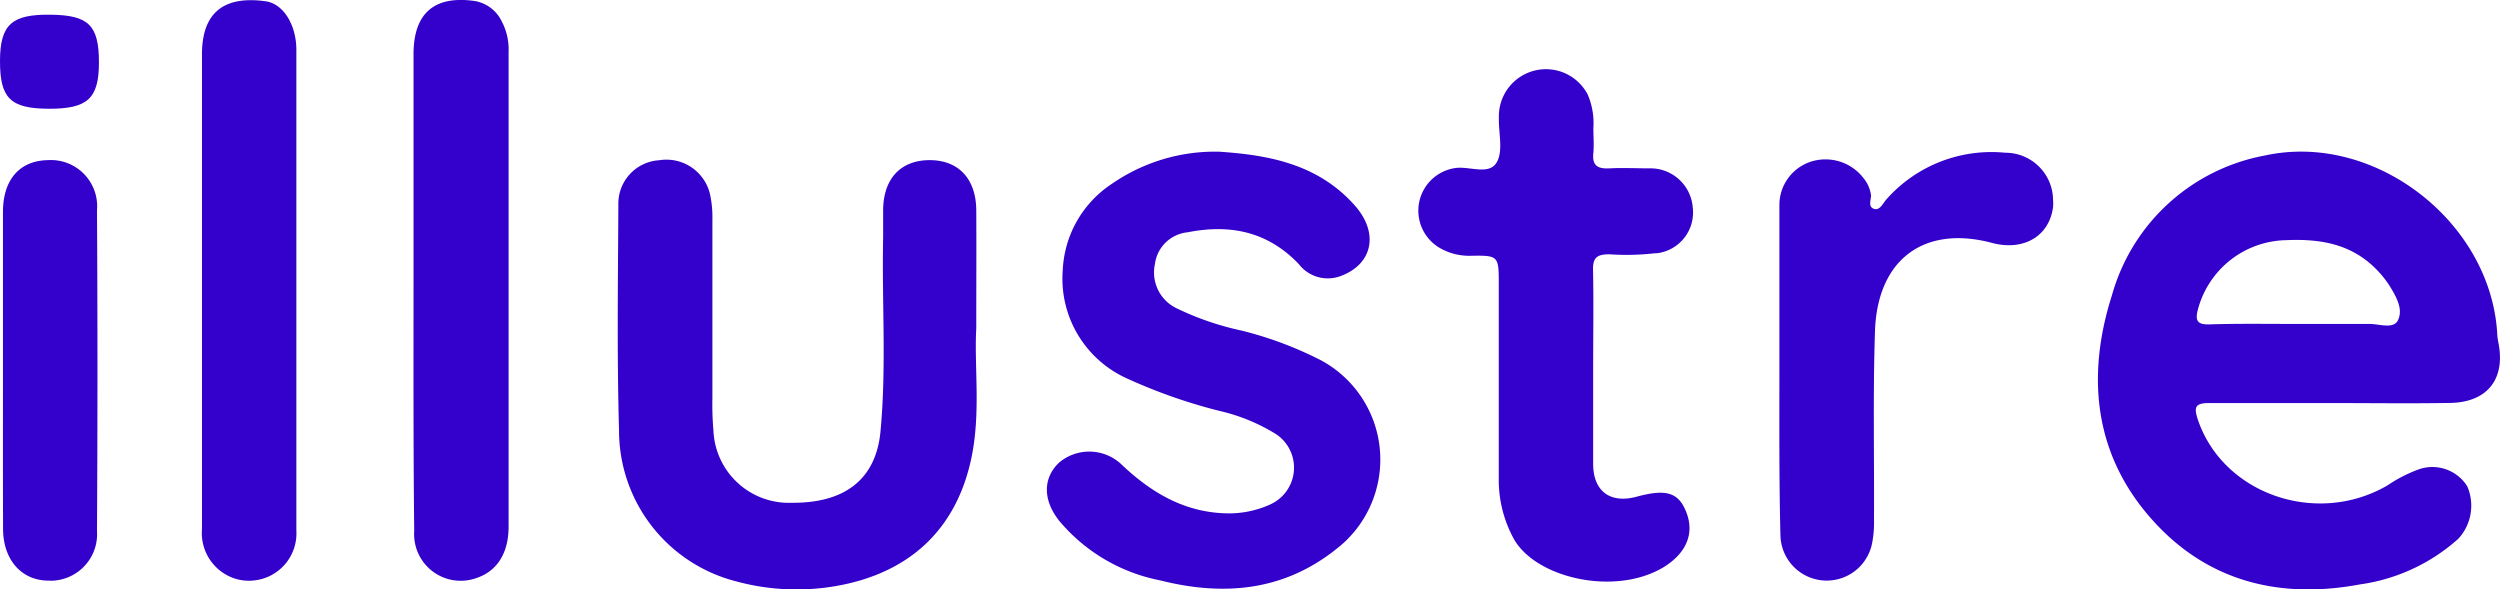 <svg id="Capa_2_copia" data-name="Capa 2 copia" xmlns="http://www.w3.org/2000/svg" viewBox="0 0 219.33 51.71"><defs><style>.cls-1{fill:#30c;}</style></defs><path class="cls-1" d="M204.3,35.36H193.81c-1.26,0-1.33.39-1,1.42,2.19,6.55,10.4,9.43,16.64,5.81a12.75,12.75,0,0,1,2.8-1.43,3.61,3.61,0,0,1,4.21,1.51,4.28,4.28,0,0,1-.79,4.6,16.3,16.3,0,0,1-8.62,4c-7,1.31-13.32-.23-18.15-5.58-5.16-5.69-5.9-12.61-3.62-19.77a17.18,17.18,0,0,1,13.44-12.28c9.61-2.09,19.83,5.83,20.37,15.68a4.62,4.62,0,0,0,.08.65c.69,3.23-.91,5.33-4.22,5.38C211.4,35.41,207.85,35.36,204.3,35.36Zm-2.88-6.94h6.47c.85,0,2.07.46,2.47-.29.52-1-.15-2.14-.74-3.09a8.54,8.54,0,0,0-.91-1.17c-2.21-2.42-5-2.94-8.14-2.8a8.17,8.17,0,0,0-7.75,6.11c-.23.9-.09,1.31,1,1.28C196.33,28.38,198.88,28.42,201.42,28.42Z"/><path class="cls-1" d="M85.65,28.81c-.19,3.25.4,7.27-.4,11.23-1.3,6.44-5.52,10.29-12,11.39A20.19,20.19,0,0,1,64.57,51,13.65,13.65,0,0,1,54.31,37.77c-.19-6.6-.09-13.21-.06-19.82a3.81,3.81,0,0,1,3.57-3.89,3.93,3.93,0,0,1,4.52,3.22h0a9.59,9.59,0,0,1,.16,2V34.93a26.67,26.67,0,0,0,.09,2.83,6.62,6.62,0,0,0,6.88,6.35h.12c4.6,0,7.28-2.12,7.66-6.29.53-5.65.11-11.32.23-17V18.48c0-2.8,1.54-4.42,4.06-4.43s4.08,1.6,4.11,4.37C85.67,21.64,85.65,24.86,85.65,28.81Z"/><path class="cls-1" d="M107,13.31c3.92.28,8.51.92,11.87,4.73,2.17,2.46,1.53,5.22-1.37,6.22a3.21,3.21,0,0,1-3.56-1.1c-2.72-2.84-6-3.52-9.75-2.78a3.21,3.21,0,0,0-2.87,2.81A3.48,3.48,0,0,0,103.13,27a25.21,25.21,0,0,0,5.78,2,32.25,32.25,0,0,1,7,2.62,9.89,9.89,0,0,1,4,13.4,9.79,9.79,0,0,1-2.64,3.12c-4.63,3.72-9.91,4.19-15.52,2.77a15.37,15.37,0,0,1-8.84-5.24c-1.43-1.82-1.41-3.73,0-5.08a4.11,4.11,0,0,1,5.42.1c2.69,2.57,5.71,4.35,9.55,4.35a8.76,8.76,0,0,0,3.53-.77,3.54,3.54,0,0,0,1.82-4.66,3.59,3.59,0,0,0-1.2-1.47,16.26,16.26,0,0,0-5-2.08,47,47,0,0,1-8.14-2.85,9.6,9.6,0,0,1-5.65-9.55,9.57,9.57,0,0,1,4.29-7.52A15.9,15.9,0,0,1,107,13.31Z"/><path class="cls-1" d="M139.77,32.36v8.33c0,2.42,1.51,3.52,3.84,2.88,2.56-.69,3.63-.37,4.31,1.31.79,1.94,0,3.68-2,4.9-4.29,2.55-11.23.92-13.13-2.54a10.74,10.74,0,0,1-1.3-5.24V25c0-2.57,0-2.6-2.5-2.56a5.13,5.13,0,0,1-2.68-.69,3.78,3.78,0,0,1,1.32-7c1.26-.21,3,.67,3.68-.51.59-1,.15-2.6.19-3.93a4.13,4.13,0,0,1,7.8-2,6.37,6.37,0,0,1,.49,2.92c0,.73.06,1.45,0,2.17-.13,1.15.4,1.43,1.44,1.37s2.33,0,3.49,0a3.72,3.72,0,0,1,3.79,3.45,3.6,3.6,0,0,1-3.17,4h-.15a22.28,22.28,0,0,1-4,.09c-1.07,0-1.46.28-1.43,1.39C139.82,26.59,139.77,29.47,139.77,32.36Z"/><path class="cls-1" d="M26,25.38V46.54a4.15,4.15,0,0,1-3.9,4.4,4,4,0,0,1-1.61-.22,4.2,4.2,0,0,1-2.77-4.3V4.76c0-3.73,2-5.14,5.57-4.65C24.86.32,26,2.18,26,4.38Q26,14.88,26,25.38Z"/><path class="cls-1" d="M36.28,25.42V4.76c0-3.6,1.82-5.18,5.38-4.67A3.22,3.22,0,0,1,44,1.84a5.28,5.28,0,0,1,.62,2.72V46.2c0,2.32-1,3.88-2.76,4.49a4.09,4.09,0,0,1-5.27-2.39,4.16,4.16,0,0,1-.25-1.72C36.26,39.52,36.28,32.47,36.28,25.42Z"/><path class="cls-1" d="M156.11,32.42V17.94a4,4,0,0,1,2.77-3.76,4.21,4.21,0,0,1,4.62,1.46,3,3,0,0,1,.65,1.5c0,.41-.28,1,.25,1.18s.79-.49,1.1-.83a12.31,12.31,0,0,1,10.43-4.09,4.18,4.18,0,0,1,4.19,4.17,3.81,3.81,0,0,1,0,.59c-.33,2.56-2.58,3.89-5.36,3.15-5.9-1.57-10,1.39-10.26,7.62-.19,5.54-.06,11.09-.09,16.64a9.58,9.58,0,0,1-.15,2,4.06,4.06,0,0,1-8.06-.64C156.08,42.07,156.11,37.25,156.11,32.42Z"/><path class="cls-1" d="M.26,32.24V18.6c0-2.84,1.46-4.5,3.93-4.55a4.06,4.06,0,0,1,4.32,4.4q.08,14.07,0,28.13A4.09,4.09,0,0,1,4.7,50.94a3.09,3.09,0,0,1-.43,0c-2.39,0-4-1.84-4-4.55C.25,41.67.26,37,.26,32.24Z"/><path class="cls-1" d="M8.68,5.48c0,3.17-1,4.07-4.39,4.06S0,8.61,0,5.36,1.08,1.25,4.42,1.29,8.68,2.19,8.68,5.48Z"/></svg>